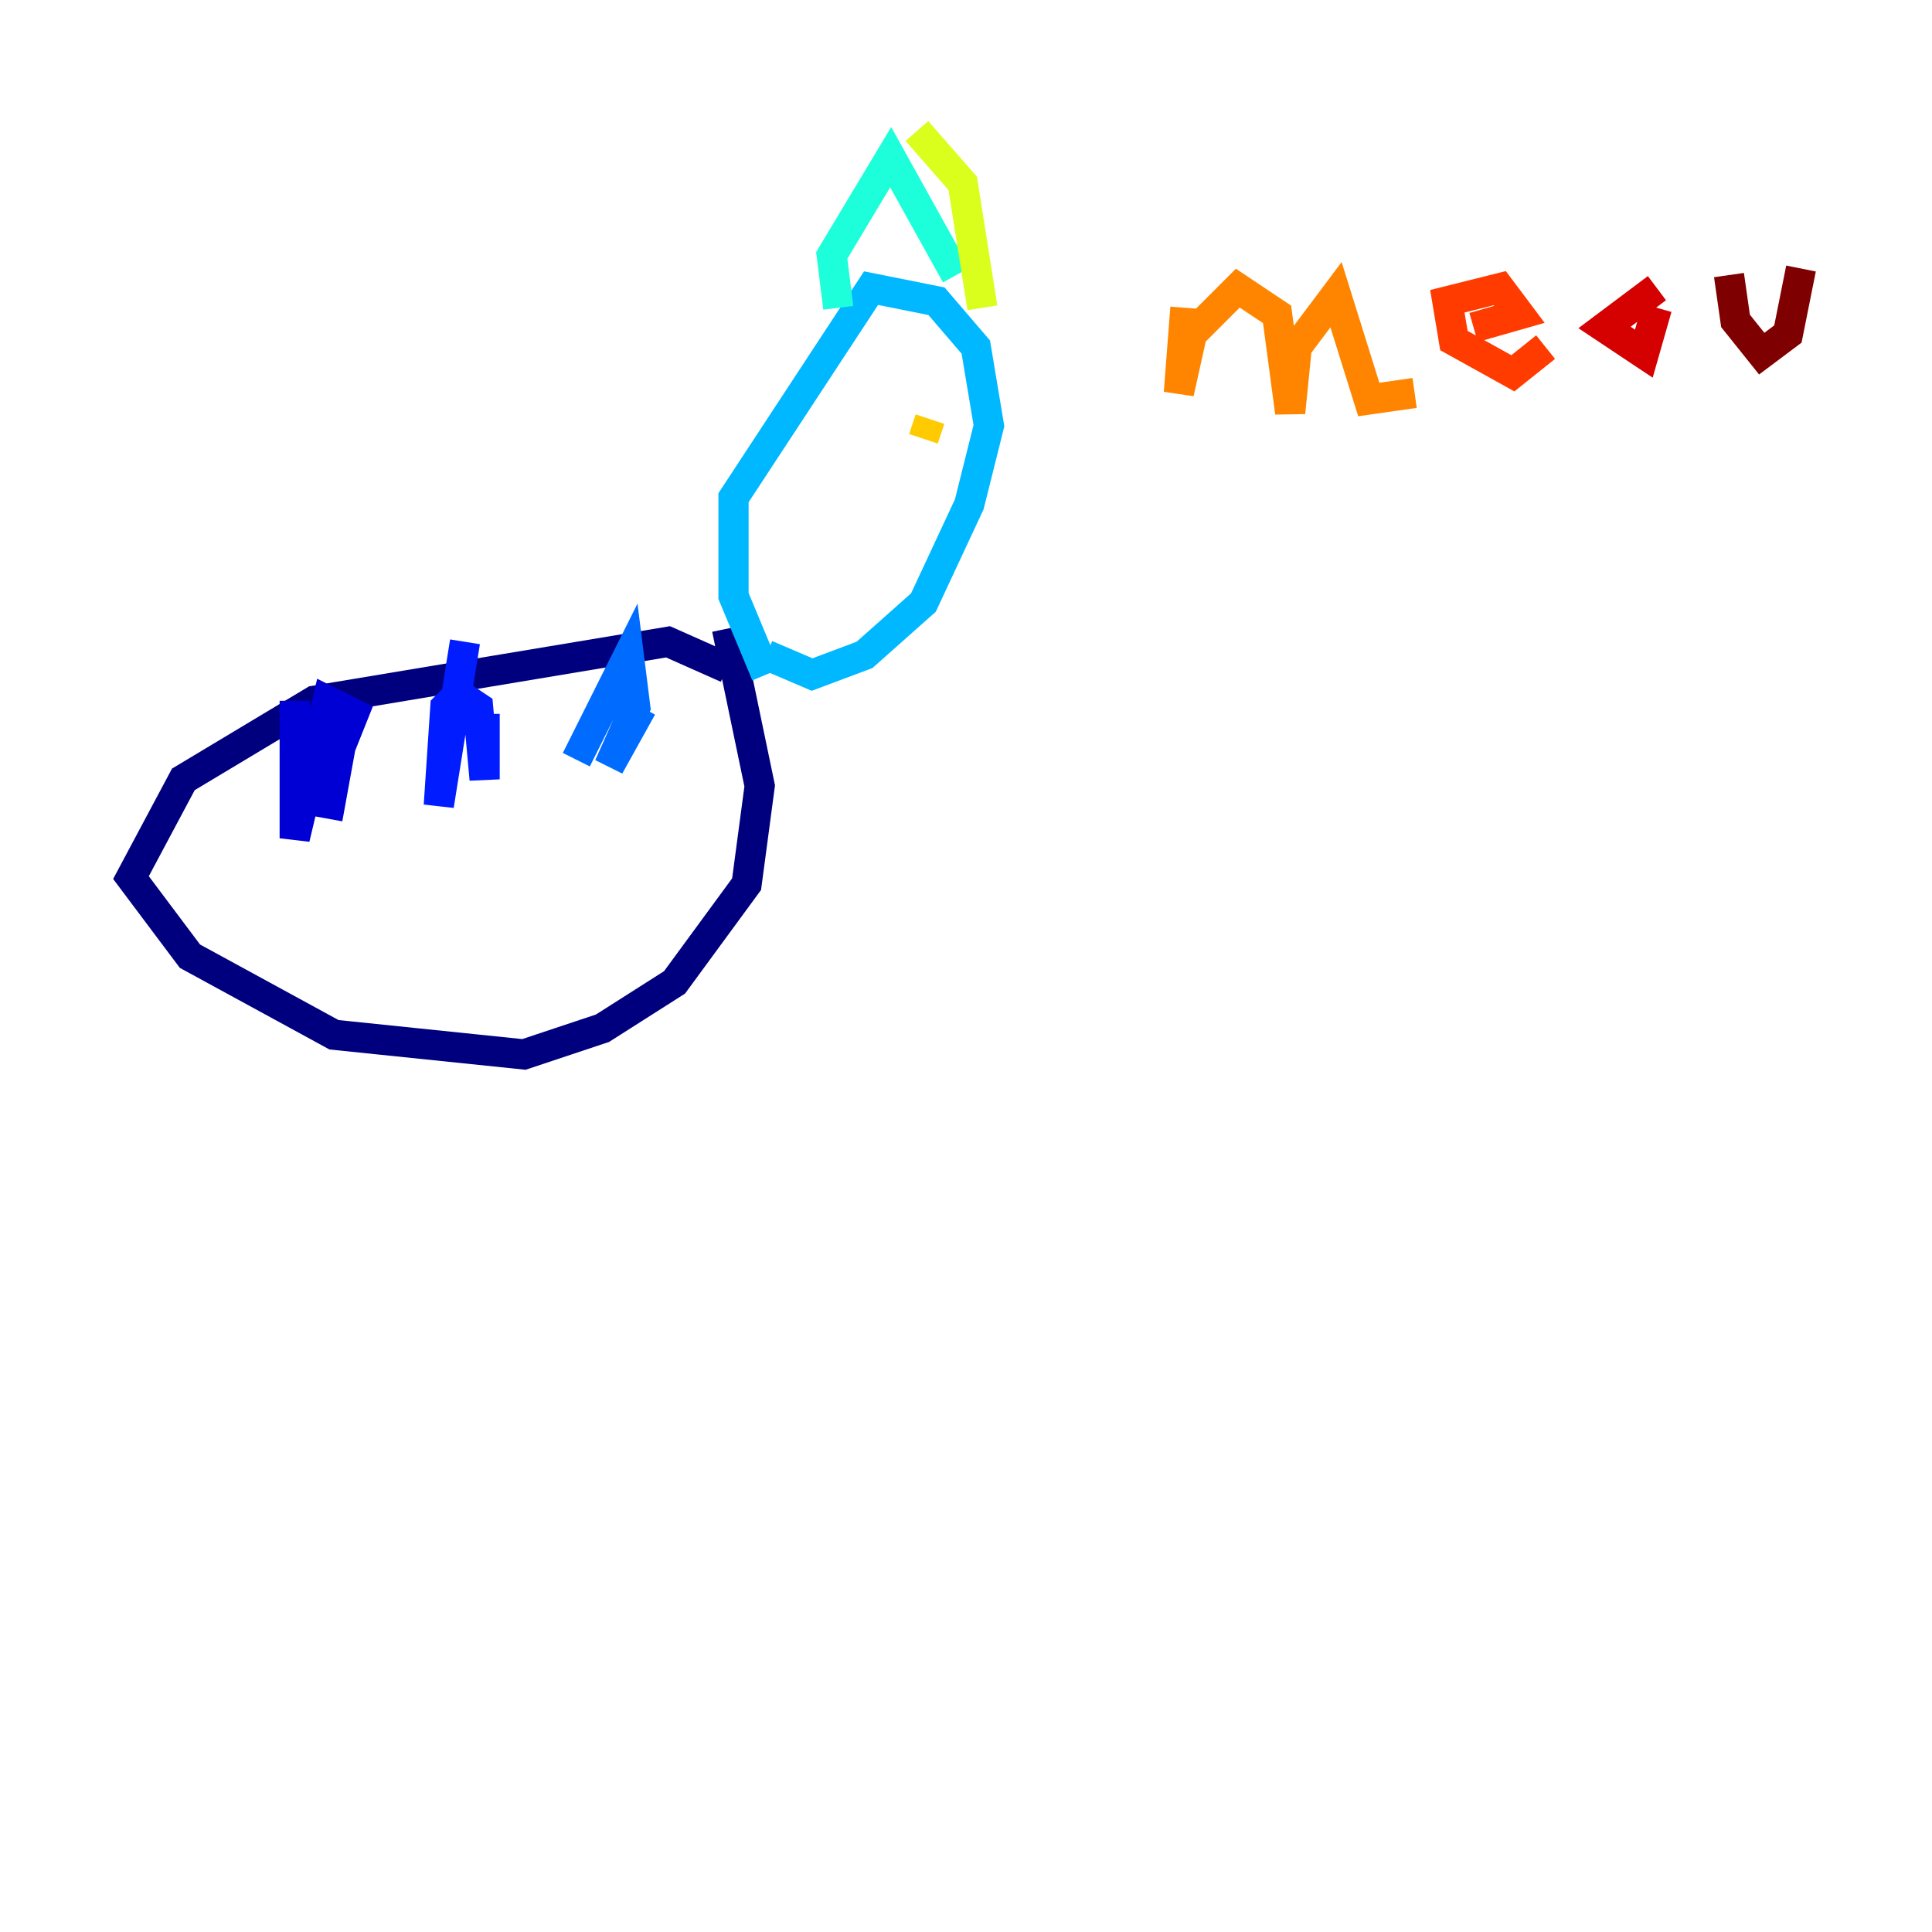 <?xml version="1.0" encoding="utf-8" ?>
<svg baseProfile="tiny" height="128" version="1.2" viewBox="0,0,128,128" width="128" xmlns="http://www.w3.org/2000/svg" xmlns:ev="http://www.w3.org/2001/xml-events" xmlns:xlink="http://www.w3.org/1999/xlink"><defs /><polyline fill="none" points="48.163,44.258 44.258,42.522 20.827,46.427 12.149,51.634 8.678,58.142 12.583,63.349 22.129,68.556 34.712,69.858 39.919,68.122 44.691,65.085 49.464,58.576 50.332,52.068 48.163,41.654" stroke="#00007f" stroke-width="2" /><polyline fill="none" points="19.525,46.427 19.525,55.539 21.695,46.427 23.43,47.295 20.827,53.803 22.563,49.464 21.695,54.237" stroke="#0000d5" stroke-width="2" /><polyline fill="none" points="30.807,42.522 29.071,53.37 29.505,46.861 30.373,45.993 31.675,46.861 32.108,51.634 32.108,47.295" stroke="#001cff" stroke-width="2" /><polyline fill="none" points="41.22,44.258 38.183,50.332 41.654,43.39 42.088,46.861 40.352,50.766 42.522,46.861" stroke="#006cff" stroke-width="2" /><polyline fill="none" points="50.766,44.691 48.597,39.485 48.597,32.976 57.709,19.091 62.047,19.959 64.651,22.997 65.519,28.203 64.217,33.41 61.18,39.919 57.275,43.39 53.803,44.691 50.766,43.39" stroke="#00b8ff" stroke-width="2" /><polyline fill="none" points="55.539,20.393 55.105,16.922 59.01,10.414 63.349,18.224" stroke="#1cffda" stroke-width="2" /><polyline fill="none" points="58.142,17.79 58.142,17.79" stroke="#5cff9a" stroke-width="2" /><polyline fill="none" points="62.481,16.922 62.481,16.922" stroke="#9aff5c" stroke-width="2" /><polyline fill="none" points="60.746,8.678 63.783,12.149 65.085,20.393" stroke="#daff1c" stroke-width="2" /><polyline fill="none" points="61.18,29.071 61.614,27.77" stroke="#ffcb00" stroke-width="2" /><polyline fill="none" points="78.536,20.393 78.102,26.034 78.969,22.129 82.007,19.091 84.61,20.827 85.478,27.336 85.912,22.997 88.515,19.525 90.685,26.468 93.722,26.034" stroke="#ff8500" stroke-width="2" /><polyline fill="none" points="97.627,21.695 100.664,20.827 99.363,19.091 95.891,19.959 96.325,22.563 100.231,24.732 102.4,22.997" stroke="#ff3b00" stroke-width="2" /><polyline fill="none" points="109.776,19.091 106.305,21.695 108.909,23.43 109.776,20.393" stroke="#d50000" stroke-width="2" /><polyline fill="none" points="114.549,18.224 114.983,21.261 116.719,23.43 118.454,22.129 119.322,17.79" stroke="#7f0000" stroke-width="2" /></svg>